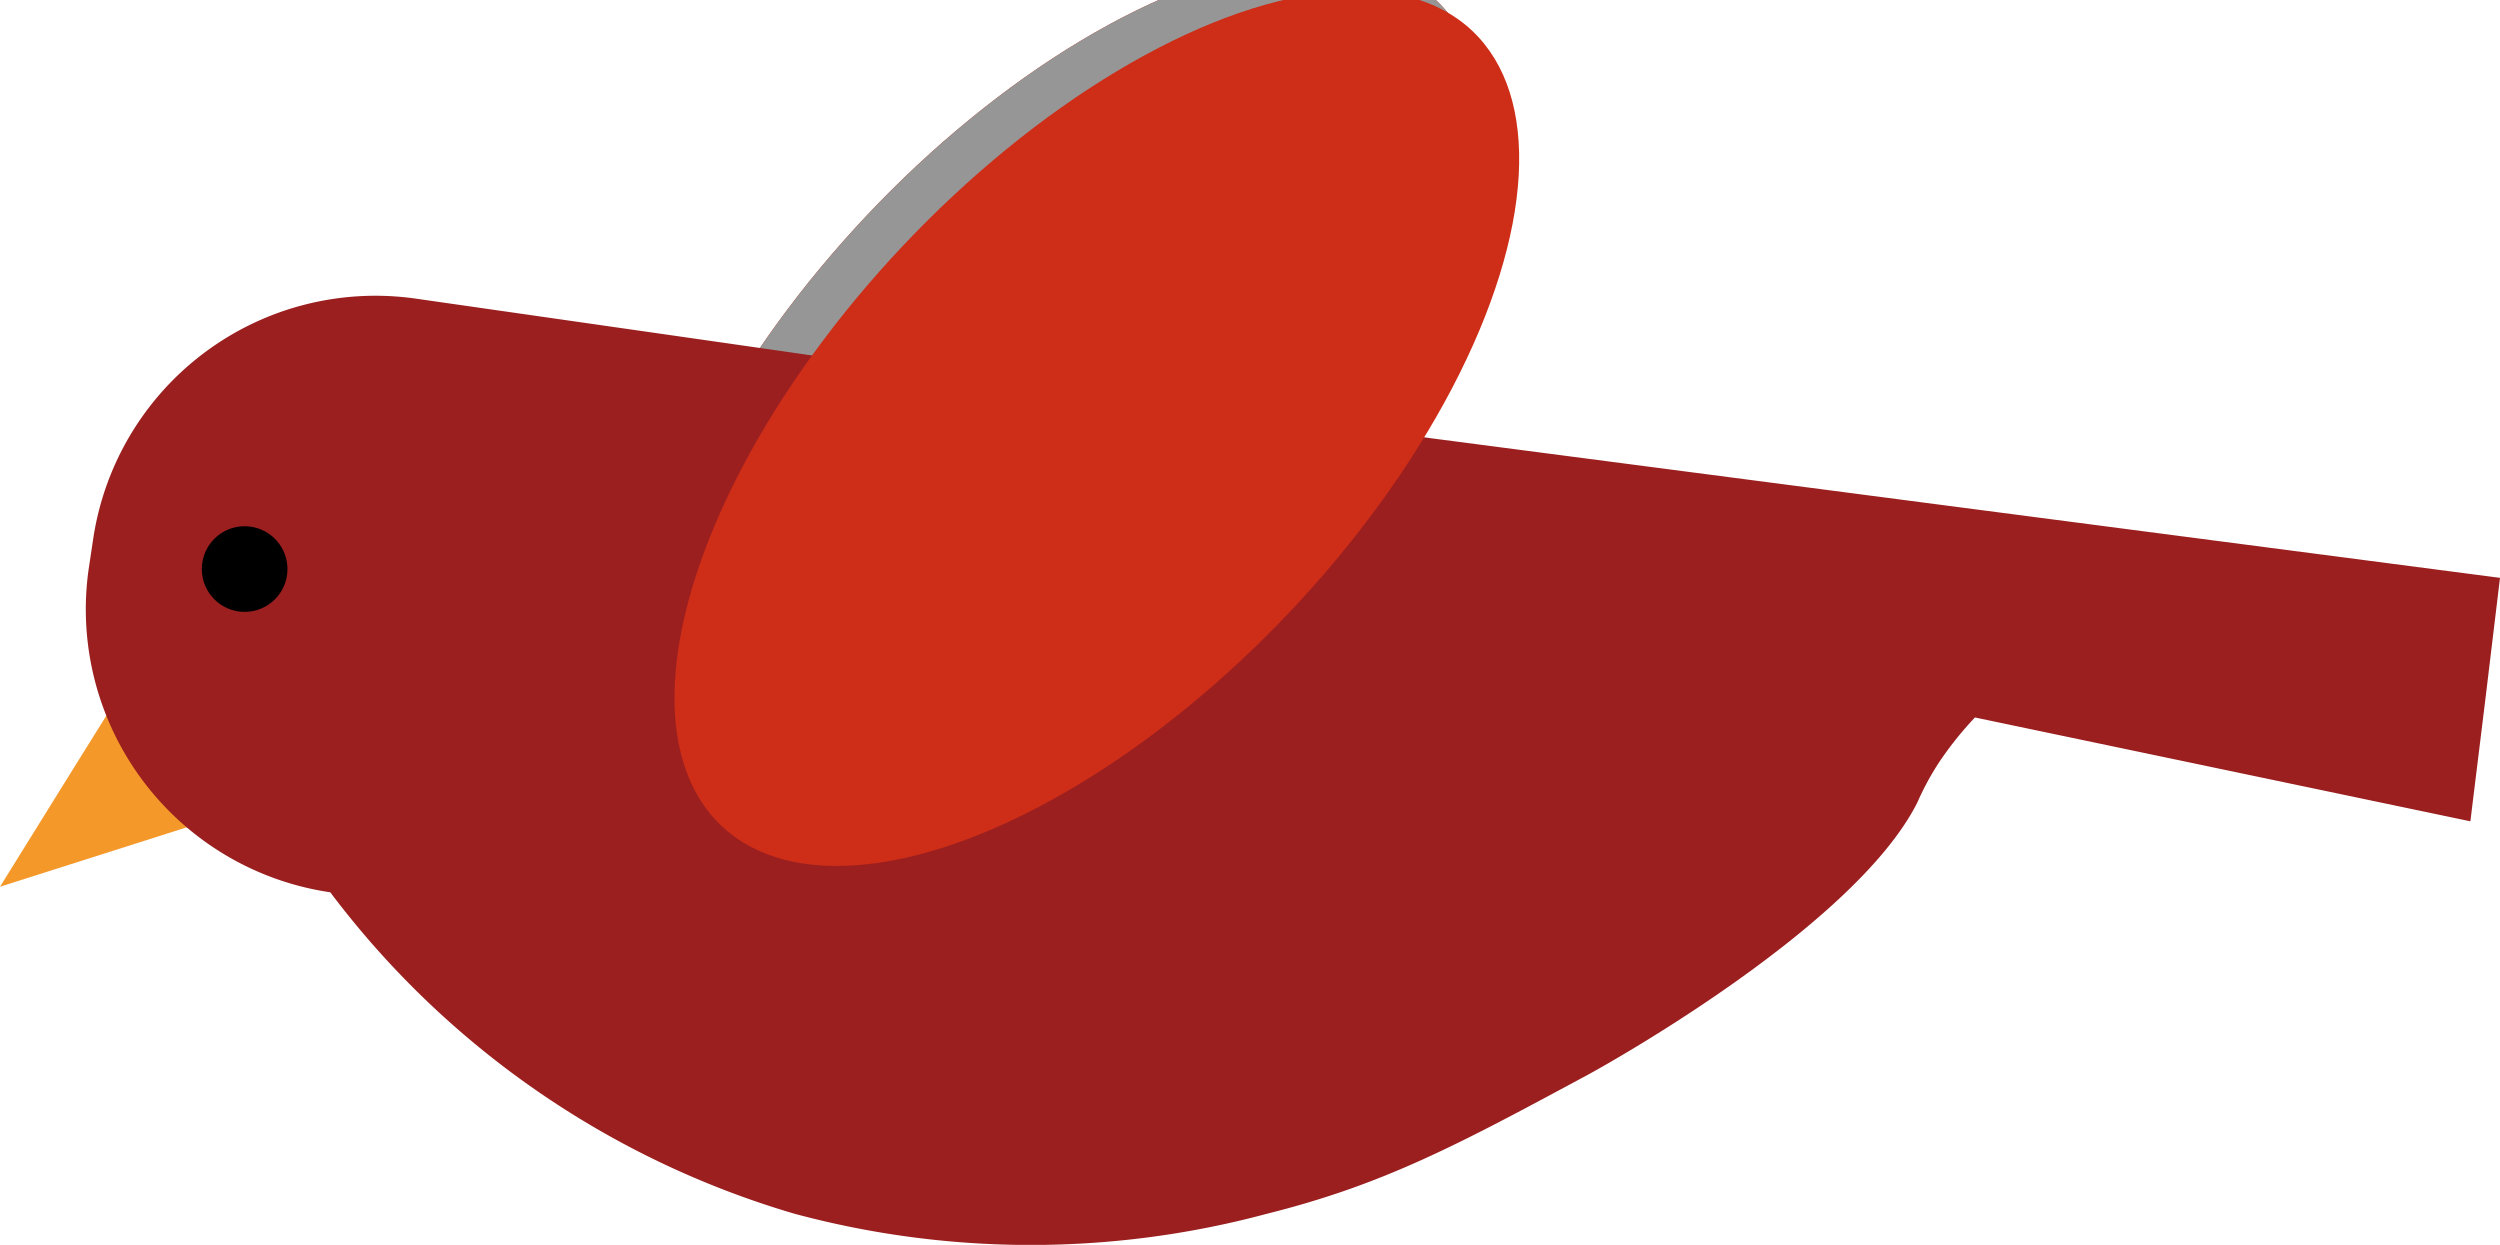 <svg xmlns="http://www.w3.org/2000/svg" viewBox="0 0 85.23 42.44"><title>Bird</title><g style="isolation:isolate"><g id="Layer_1" data-name="Layer 1"><polygon points="5.09 22.05 7.13 24.68 9.18 27.31 4.59 28.77 0 30.23 2.54 26.14 5.09 22.05" fill="#f4982a"/><ellipse cx="36.17" cy="13.57" rx="18.64" ry="9.08" transform="translate(1.47 30.55) rotate(-46.65)" fill="#ce2d17"/><ellipse id="Shadow" cx="36.17" cy="13.57" rx="18.64" ry="9.08" transform="translate(1.47 30.55) rotate(-46.65)" fill="#969696" style="mix-blend-mode:multiply"/><path d="M32.93,12.87,14.17,10.18a9.73,9.73,0,0,0-11,8.24l-.15,1a9.75,9.75,0,0,0,8.24,11h0A30.58,30.58,0,0,0,27.09,41.38a31,31,0,0,0,16.1,0c4-1,6.53-2.36,11-4.77,0,0,9-4.9,11.18-9.26A9.24,9.24,0,0,1,66.1,26a11.59,11.59,0,0,1,1.23-1.54L84.22,28l.51-4.15.5-4.15Z" fill="#9b1f1f"/><ellipse cx="37.39" cy="14.6" rx="18.64" ry="9.08" transform="translate(1.11 31.77) rotate(-46.65)" fill="#ce2d17"/><circle cx="8.34" cy="19.4" r="1.46"/></g></g></svg>